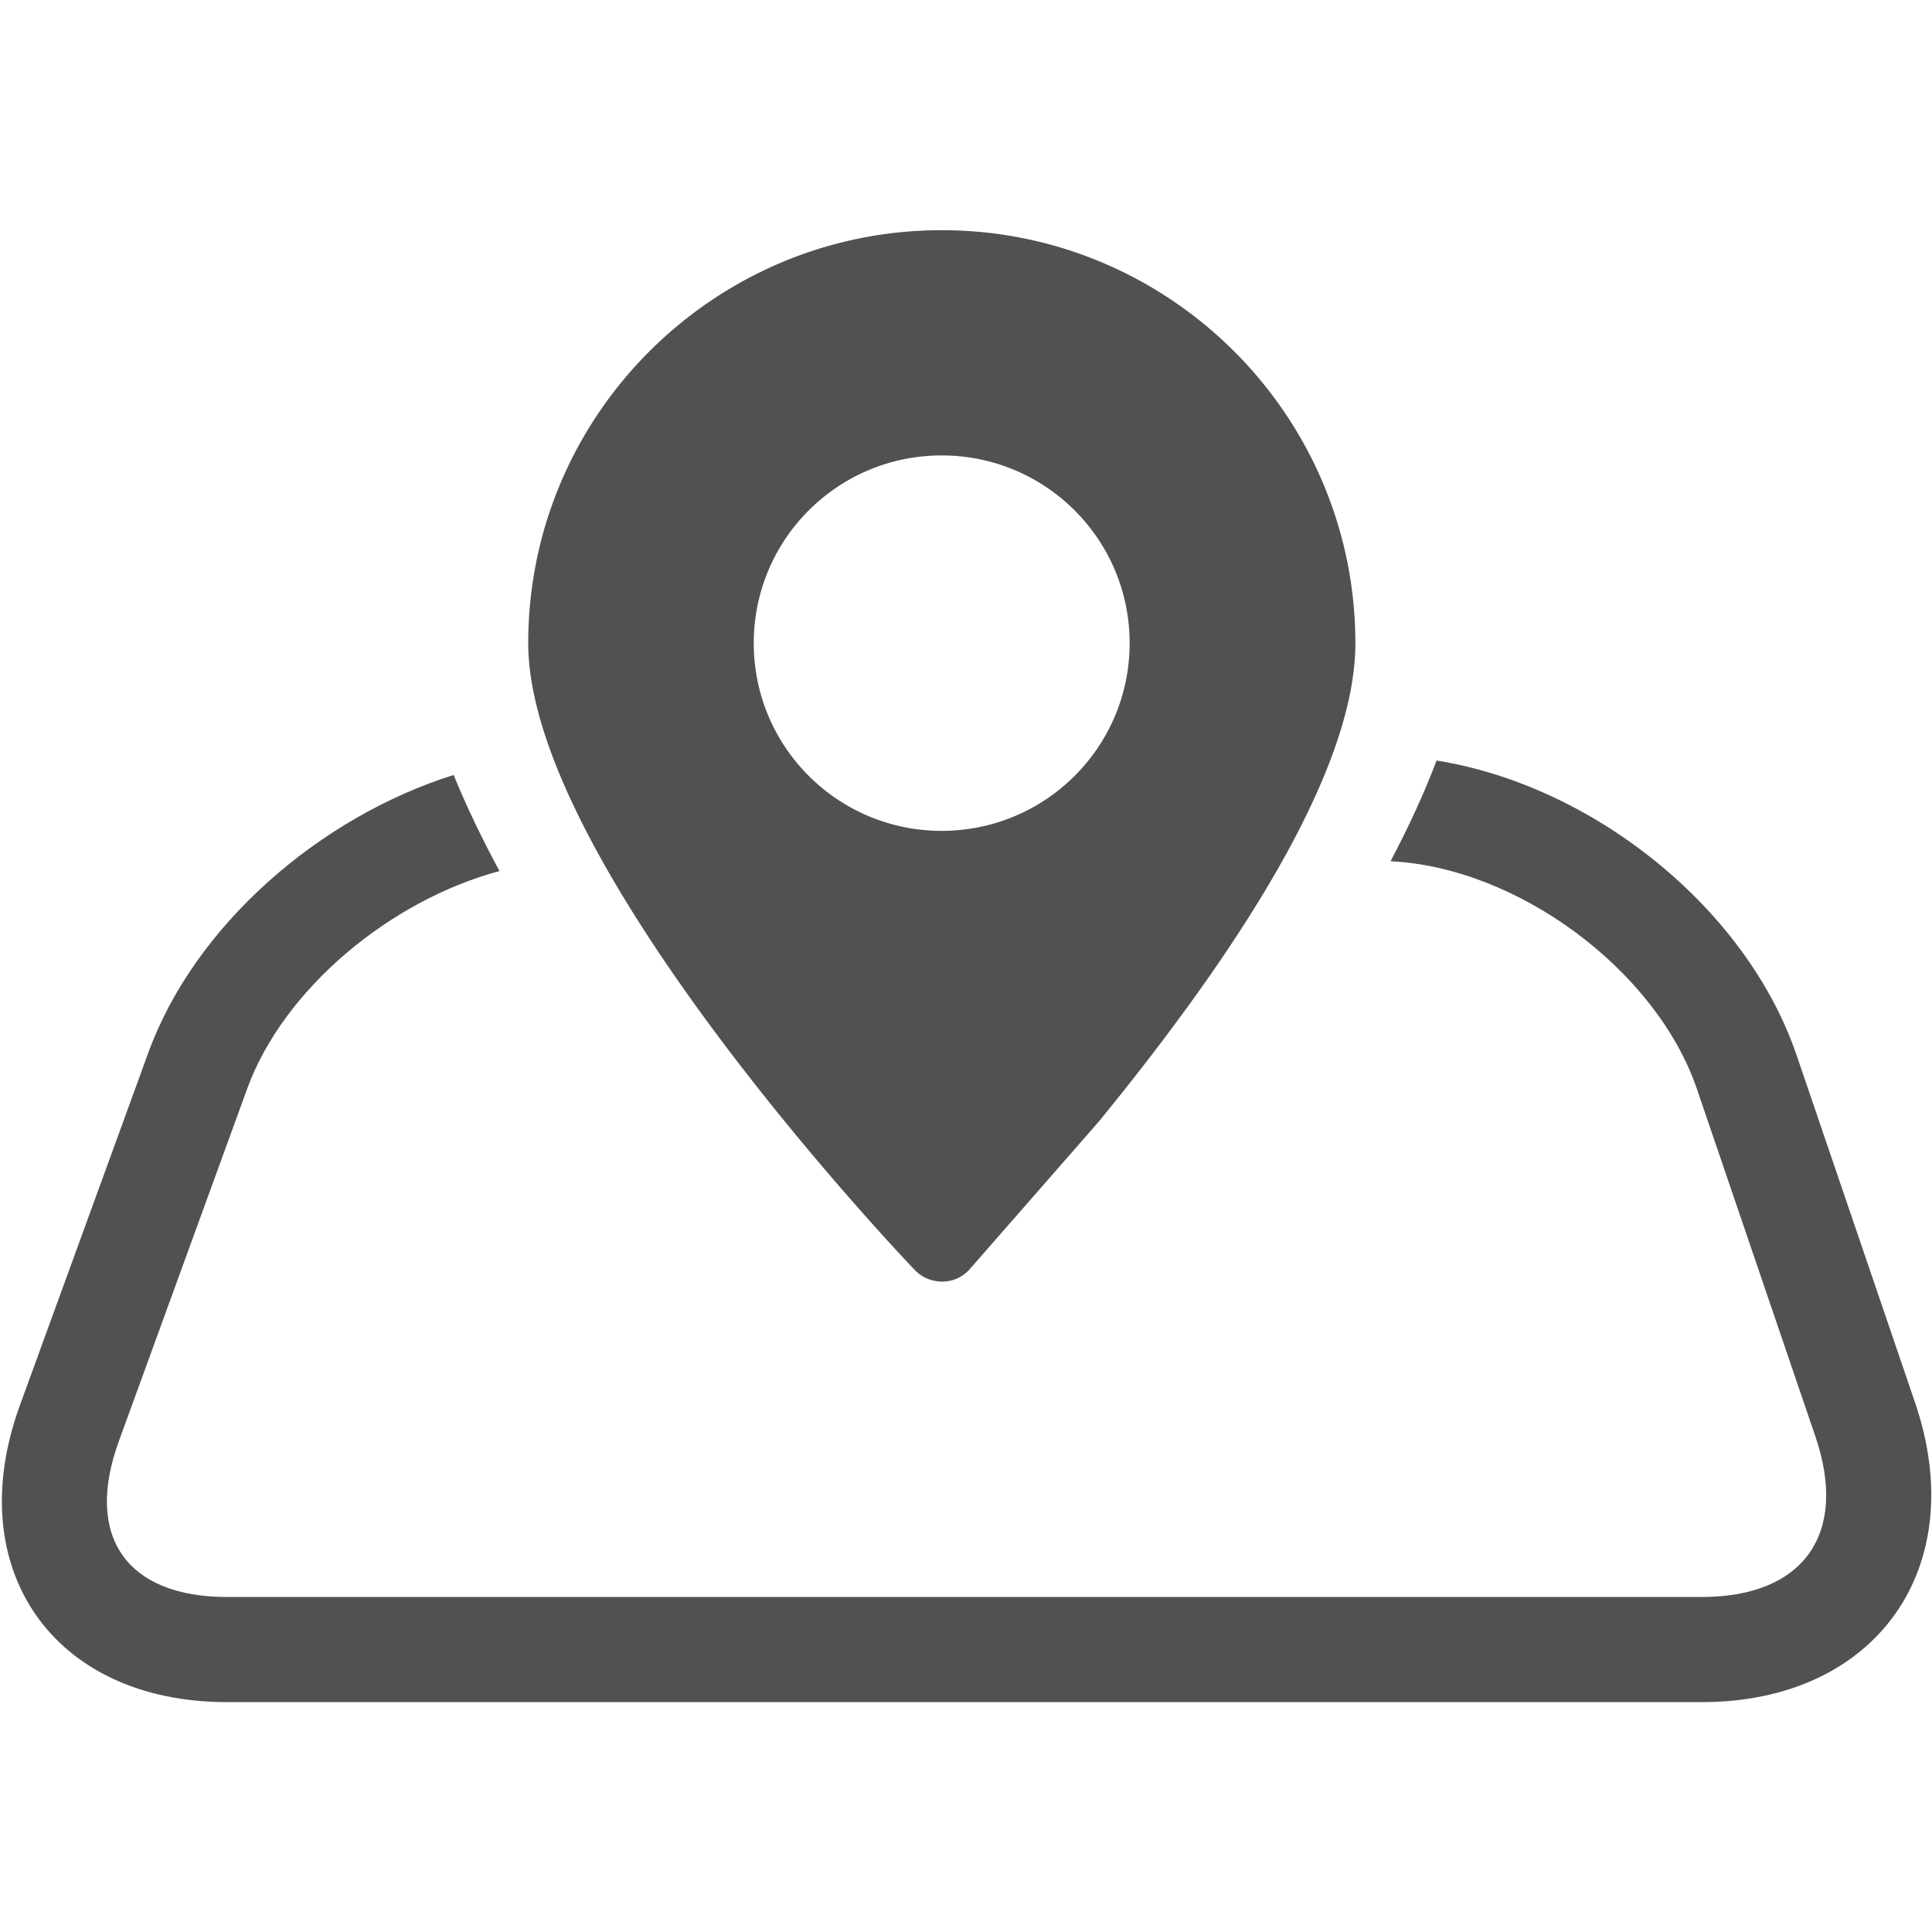 <?xml version="1.0" standalone="no"?><!DOCTYPE svg PUBLIC "-//W3C//DTD SVG 1.1//EN" "http://www.w3.org/Graphics/SVG/1.1/DTD/svg11.dtd"><svg t="1539058364058" class="icon" style="" viewBox="0 0 1024 1024" version="1.1" xmlns="http://www.w3.org/2000/svg" p-id="2244" xmlns:xlink="http://www.w3.org/1999/xlink" width="200" height="200"><defs><style type="text/css"></style></defs><path d="M240.436 410.755c-71.41 22.476-137.319 79.896-161.823 147.184L10.546 744.846c-31.507 86.518 17.507 157.312 109.771 157.312h781.765c92.11 0 142.836-71.047 112.957-158.688l-62.785-184.155c-26.69-78.285-108.123-143.004-190.837-156.22-6.336 16.745-14.467 34.55-24.386 53.4 66.966 3.122 140.812 57.442 162.407 120.782l62.785 184.156c17.563 51.516-6.293 84.999-60.141 84.999H120.317c-53.311 0-75.688-32.146-57.337-82.538l68.066-186.907c19.288-52.964 75.99-99.882 133.698-115.3-9.283-17.224-17.52-34.303-24.308-50.933z" fill="#515151" p-id="2245"></path><path d="M499.12 122c-120.822 0-219.15 98.207-219.15 218.88 0 116.5 196.442 323.398 204.797 332.17a19.943 19.943 0 0 0 14.46 6.205h0.428c5.57 0 10.925-2.567 14.567-6.846l68.016-77.774c90.401-110.51 136.138-195.88 136.138-253.648C718.376 220.207 620.048 122 499.12 122z m0 318.37c-55.055 0-99.614-44.503-99.614-99.49 0-54.988 44.559-99.491 99.614-99.491 55.055 0 99.613 44.503 99.613 99.49 0 54.988-44.558 99.492-99.613 99.492z" fill="#515151" p-id="2246"></path></svg>